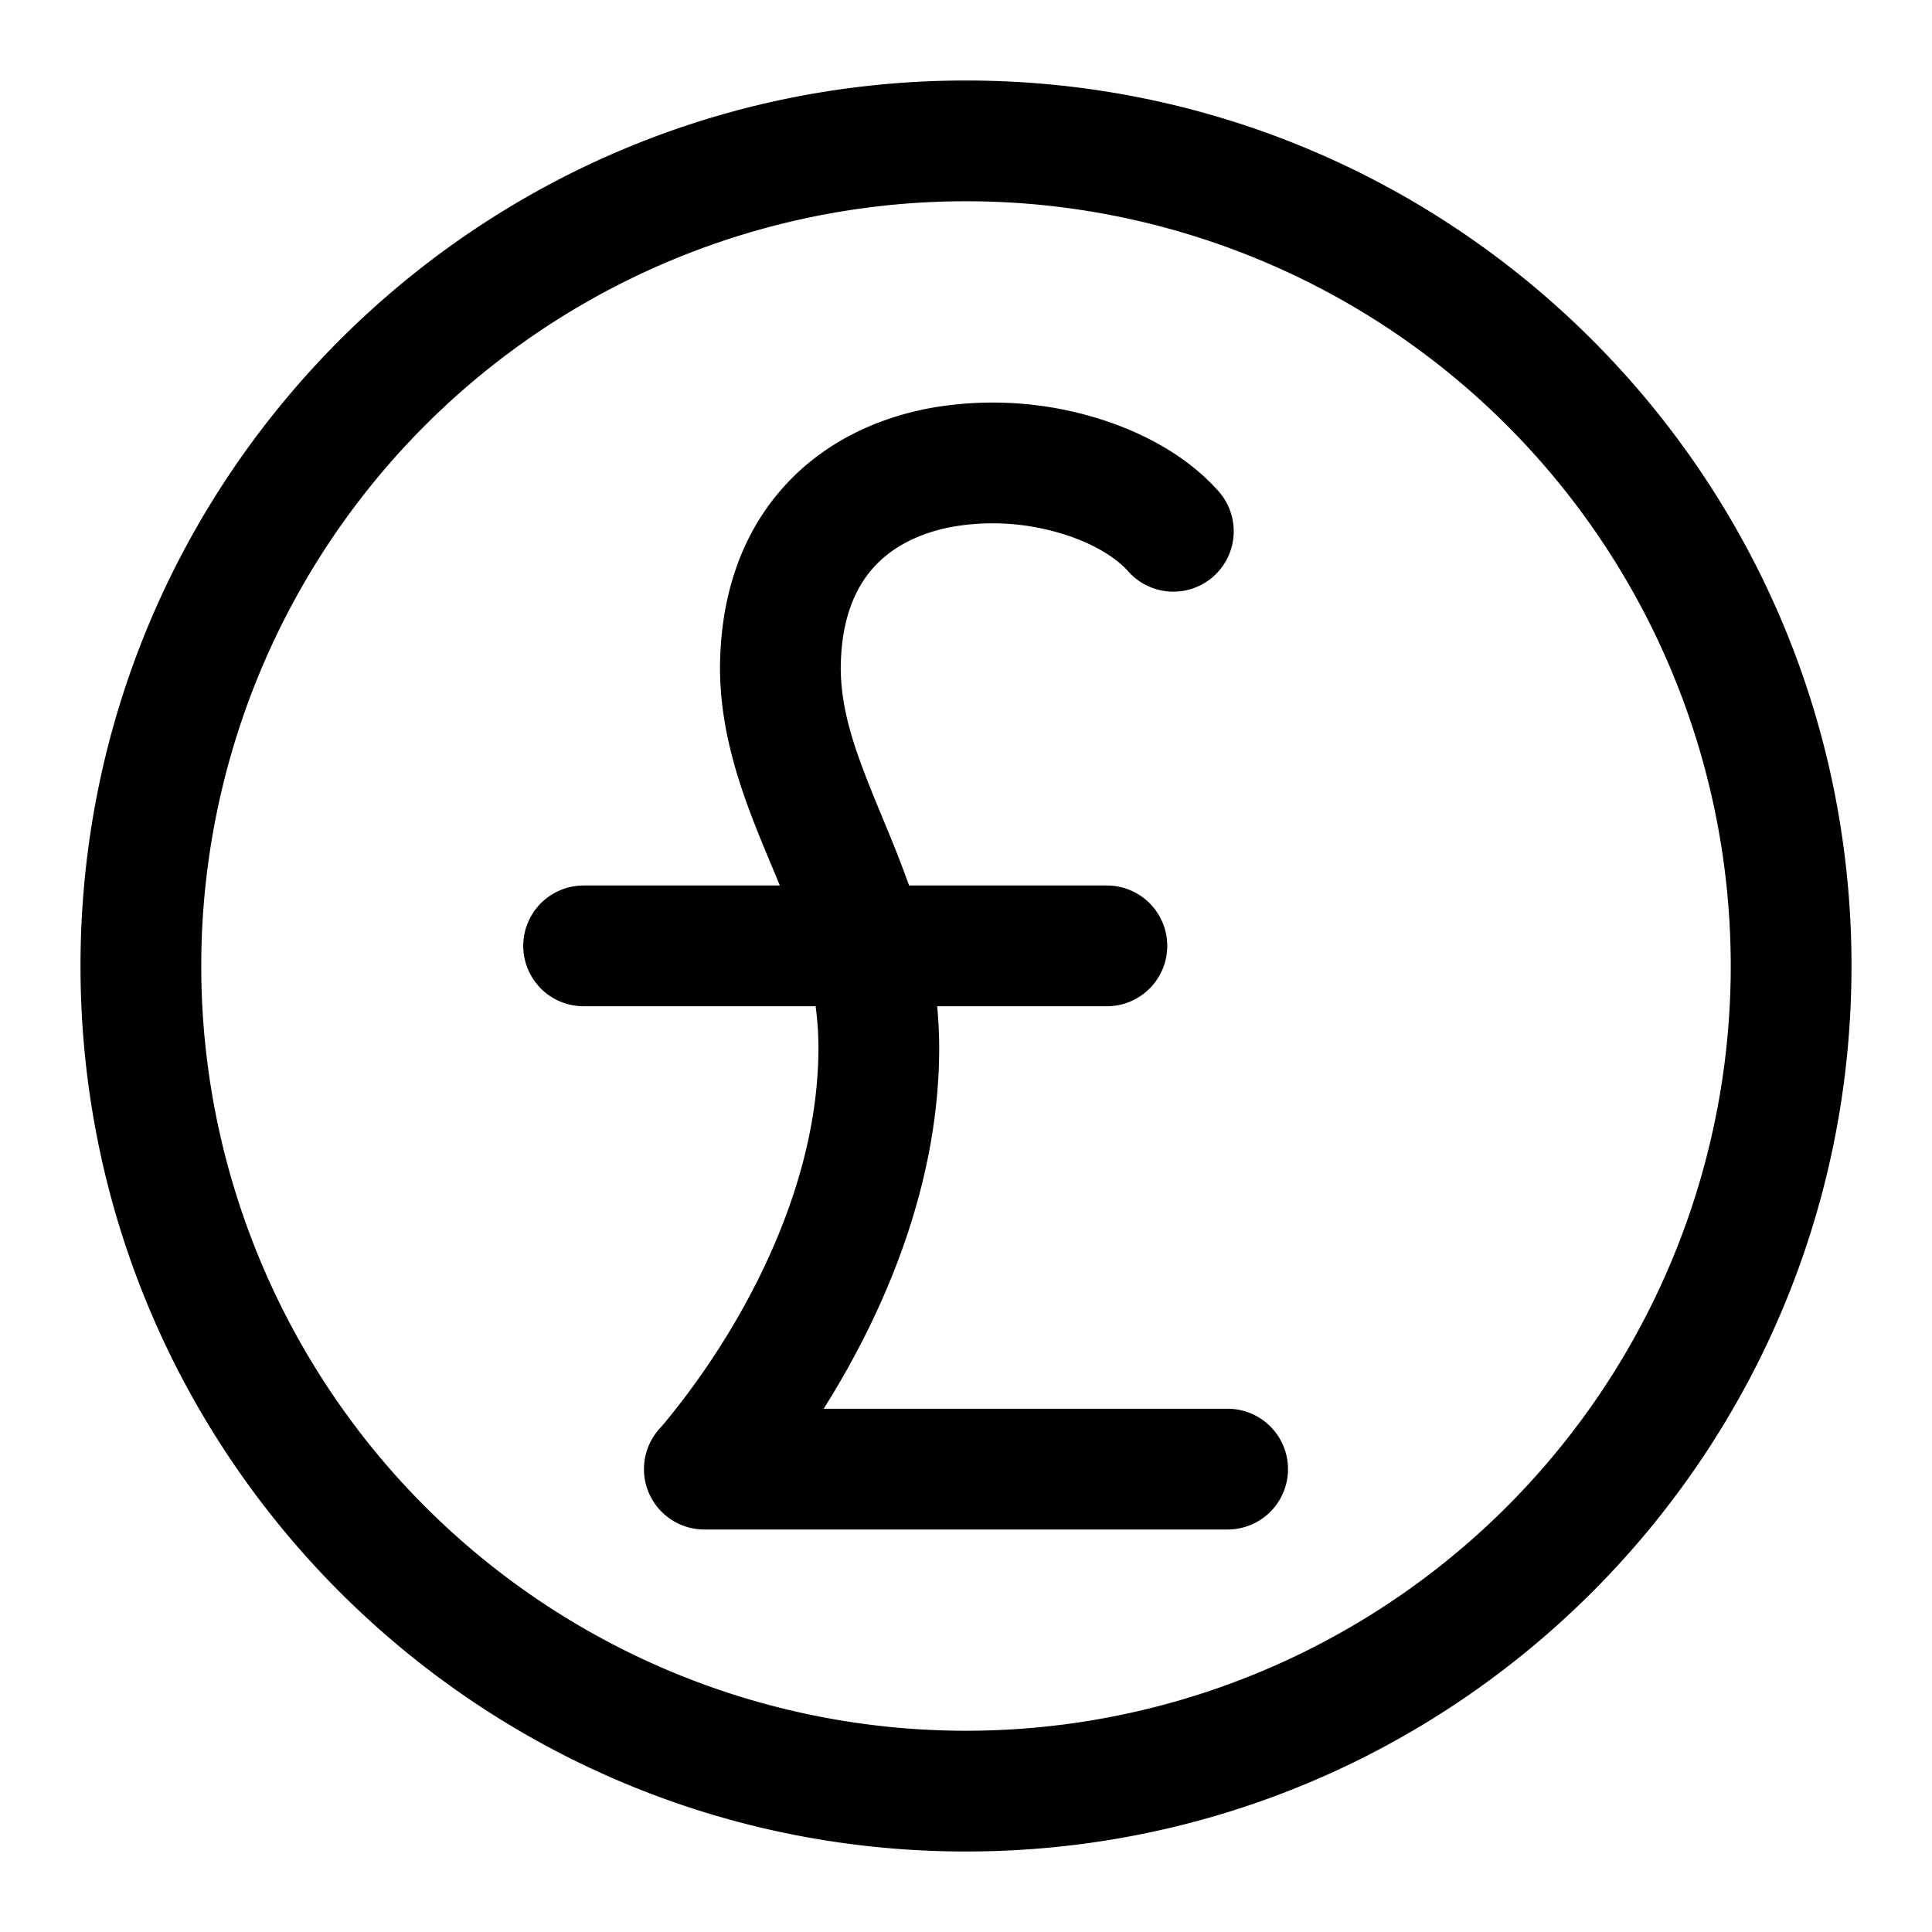 <svg xmlns="http://www.w3.org/2000/svg" width="24" height="24"><path d="M10.444 8.317c.001-.629.184-1.02.41-1.27.233-.258.573-.43.988-.505a2.936 2.936 0 011.286.069c.419.117.722.304.881.48a.75.75 0 101.115-1.003c-.405-.45-.992-.754-1.592-.922a4.435 4.435 0 00-1.958-.1c-.662.12-1.33.418-1.833.976-.512.566-.797 1.334-.797 2.279v.008c.01.905.338 1.696.616 2.365l.059.14.068.166H7.25a.75.75 0 000 1.5h2.882c.022.166.035.336.035.514 0 1.251-.477 2.429-.985 3.321a9.564 9.564 0 01-.913 1.325l-.058.068-.013.014-.002.002A.75.75 0 008.75 19h6.5a.75.75 0 000-1.5h-5.018c.083-.132.168-.273.253-.422.575-1.01 1.182-2.45 1.182-4.064 0-.177-.01-.348-.025-.514h2.108a.75.75 0 000-1.5h-2.457a14.979 14.979 0 00-.288-.738l-.026-.063c-.305-.738-.527-1.278-.535-1.882z"/><path fill-rule="evenodd" d="M12 1C5.925 1 1 5.925 1 12s4.925 11 11 11 11-4.925 11-11S18.075 1 12 1zM2.5 12a9.5 9.5 0 1119 0 9.5 9.5 0 01-19 0z"/></svg>